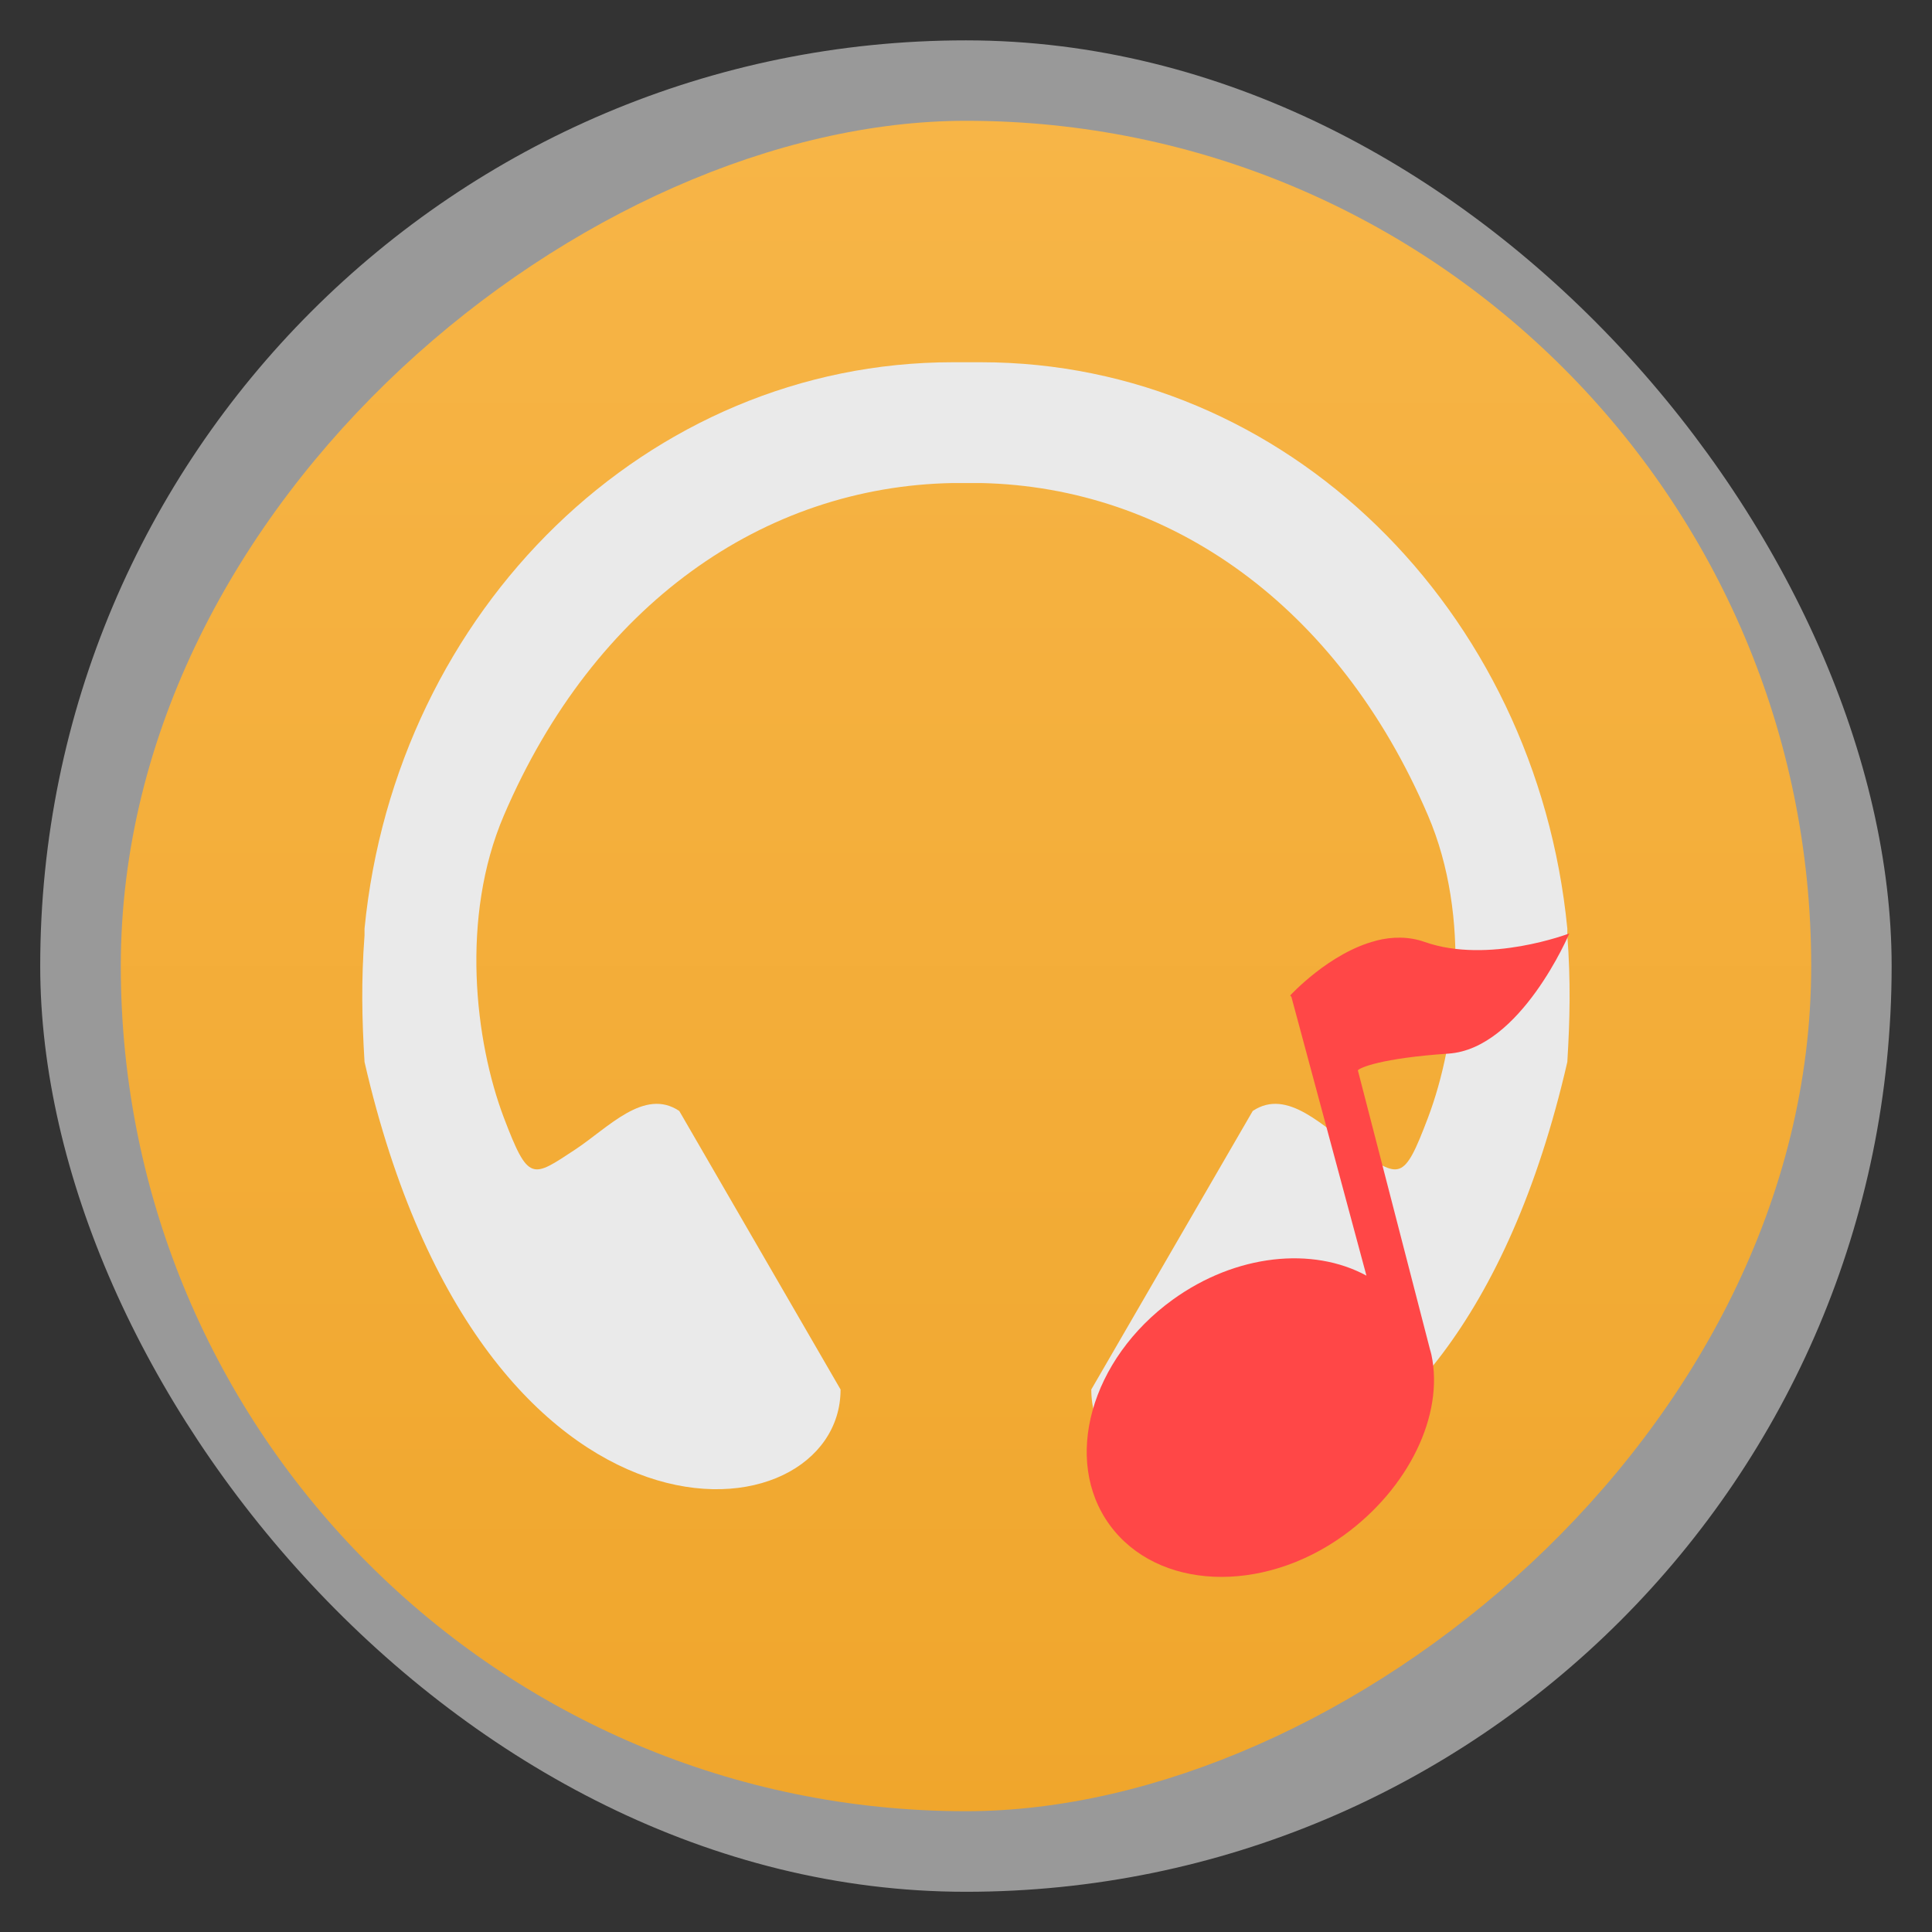 <svg width="48" xmlns="http://www.w3.org/2000/svg" viewBox="0 0 13.547 13.547" height="48" xmlns:xlink="http://www.w3.org/1999/xlink">
<rect x="0" y="0" width="13.547" height="13.547" fill="#333333" stroke="none"/>
<defs>
<linearGradient id="linearGradient3772">
<stop offset="0" style="stop-color:#f7b547"/>
<stop offset="1" style="stop-color:#f0a62c"/>
</linearGradient>
<linearGradient gradientTransform="translate(0 -13.547)" xlink:href="#linearGradient3772" id="linearGradient3778" x1=".847" x2="12.7" gradientUnits="userSpaceOnUse"/>
</defs>
<g style="fill-rule:evenodd">
<rect width="12.982" x=".282" y=".283" rx="6.491" height="12.982" style="opacity:.5;fill:#fff"/>
<rect width="11.853" x=".847" y="-12.7" rx="5.926" height="11.853" style="fill:url(#linearGradient3778)" transform="rotate(90)"/>
</g>
<path style="fill:#eaeaea" d="m 6.681,2.54 c -2.14,0 -3.906,1.733 -4.125,3.972 -6.315e-4,0.006 6.079e-4,0.013 0,0.02 -1.878e-4,0.002 1.849e-4,0.004 0,0.007 -6.098e-4,0.007 5.824e-4,0.013 0,0.02 -0.024,0.322 -0.018,0.587 0,0.887 0.836,3.64 3.338,3.357 3.338,2.297 L 4.763,7.79 C 4.517,7.625 4.265,7.908 4.031,8.062 3.73,8.26 3.706,8.291 3.533,7.837 c -0.203,-0.536 -0.306,-1.405 0,-2.119 0.634,-1.481 1.823,-2.307 3.148,-2.331 0.066,0 0.131,0 0.197,0 1.319,0.028 2.503,0.855 3.135,2.331 0.306,0.714 0.203,1.582 0,2.119 C 9.841,8.291 9.817,8.26 9.515,8.062 9.282,7.908 9.03,7.625 8.784,7.79 L 7.652,9.743 c 0,1.059 2.502,1.343 3.338,-2.297 0.018,-0.3 0.024,-0.565 0,-0.887 -5.9e-4,-0.007 6.09e-4,-0.013 0,-0.02 -1.84e-4,-0.002 1.88e-4,-0.004 0,-0.007 -6.1e-4,-0.006 6.3e-4,-0.013 0,-0.02 C 10.772,4.273 9.017,2.54 6.878,2.54 c -0.197,0 0,0 -0.197,0 z"/>
<g style="fill:#ff4747" transform="matrix(.282 0 0 .282 7.056 -285.709)">
<path d="m 9.202,1036.542 c -1.165,0.293 -2.143,1.363 -2.143,1.363 l 0.03,0.034 1.866,6.932 c -1.334,-0.724 -3.239,-0.542 -4.817,0.598 -2.038,1.473 -2.747,3.984 -1.567,5.601 1.18,1.617 3.783,1.731 5.821,0.258 1.606,-1.161 2.501,-2.991 2.178,-4.494 -0.01,-0.047 -0.025,-0.091 -0.037,-0.137 l -1.791,-6.931 c 0.042,-0.061 0.564,-0.301 2.256,-0.416 1.79,-0.121 3.002,-2.988 3.002,-2.988 0,0 -2.013,0.771 -3.597,0.212 -0.396,-0.14 -0.813,-0.133 -1.201,-0.034 z"/>
</g>
</svg>
